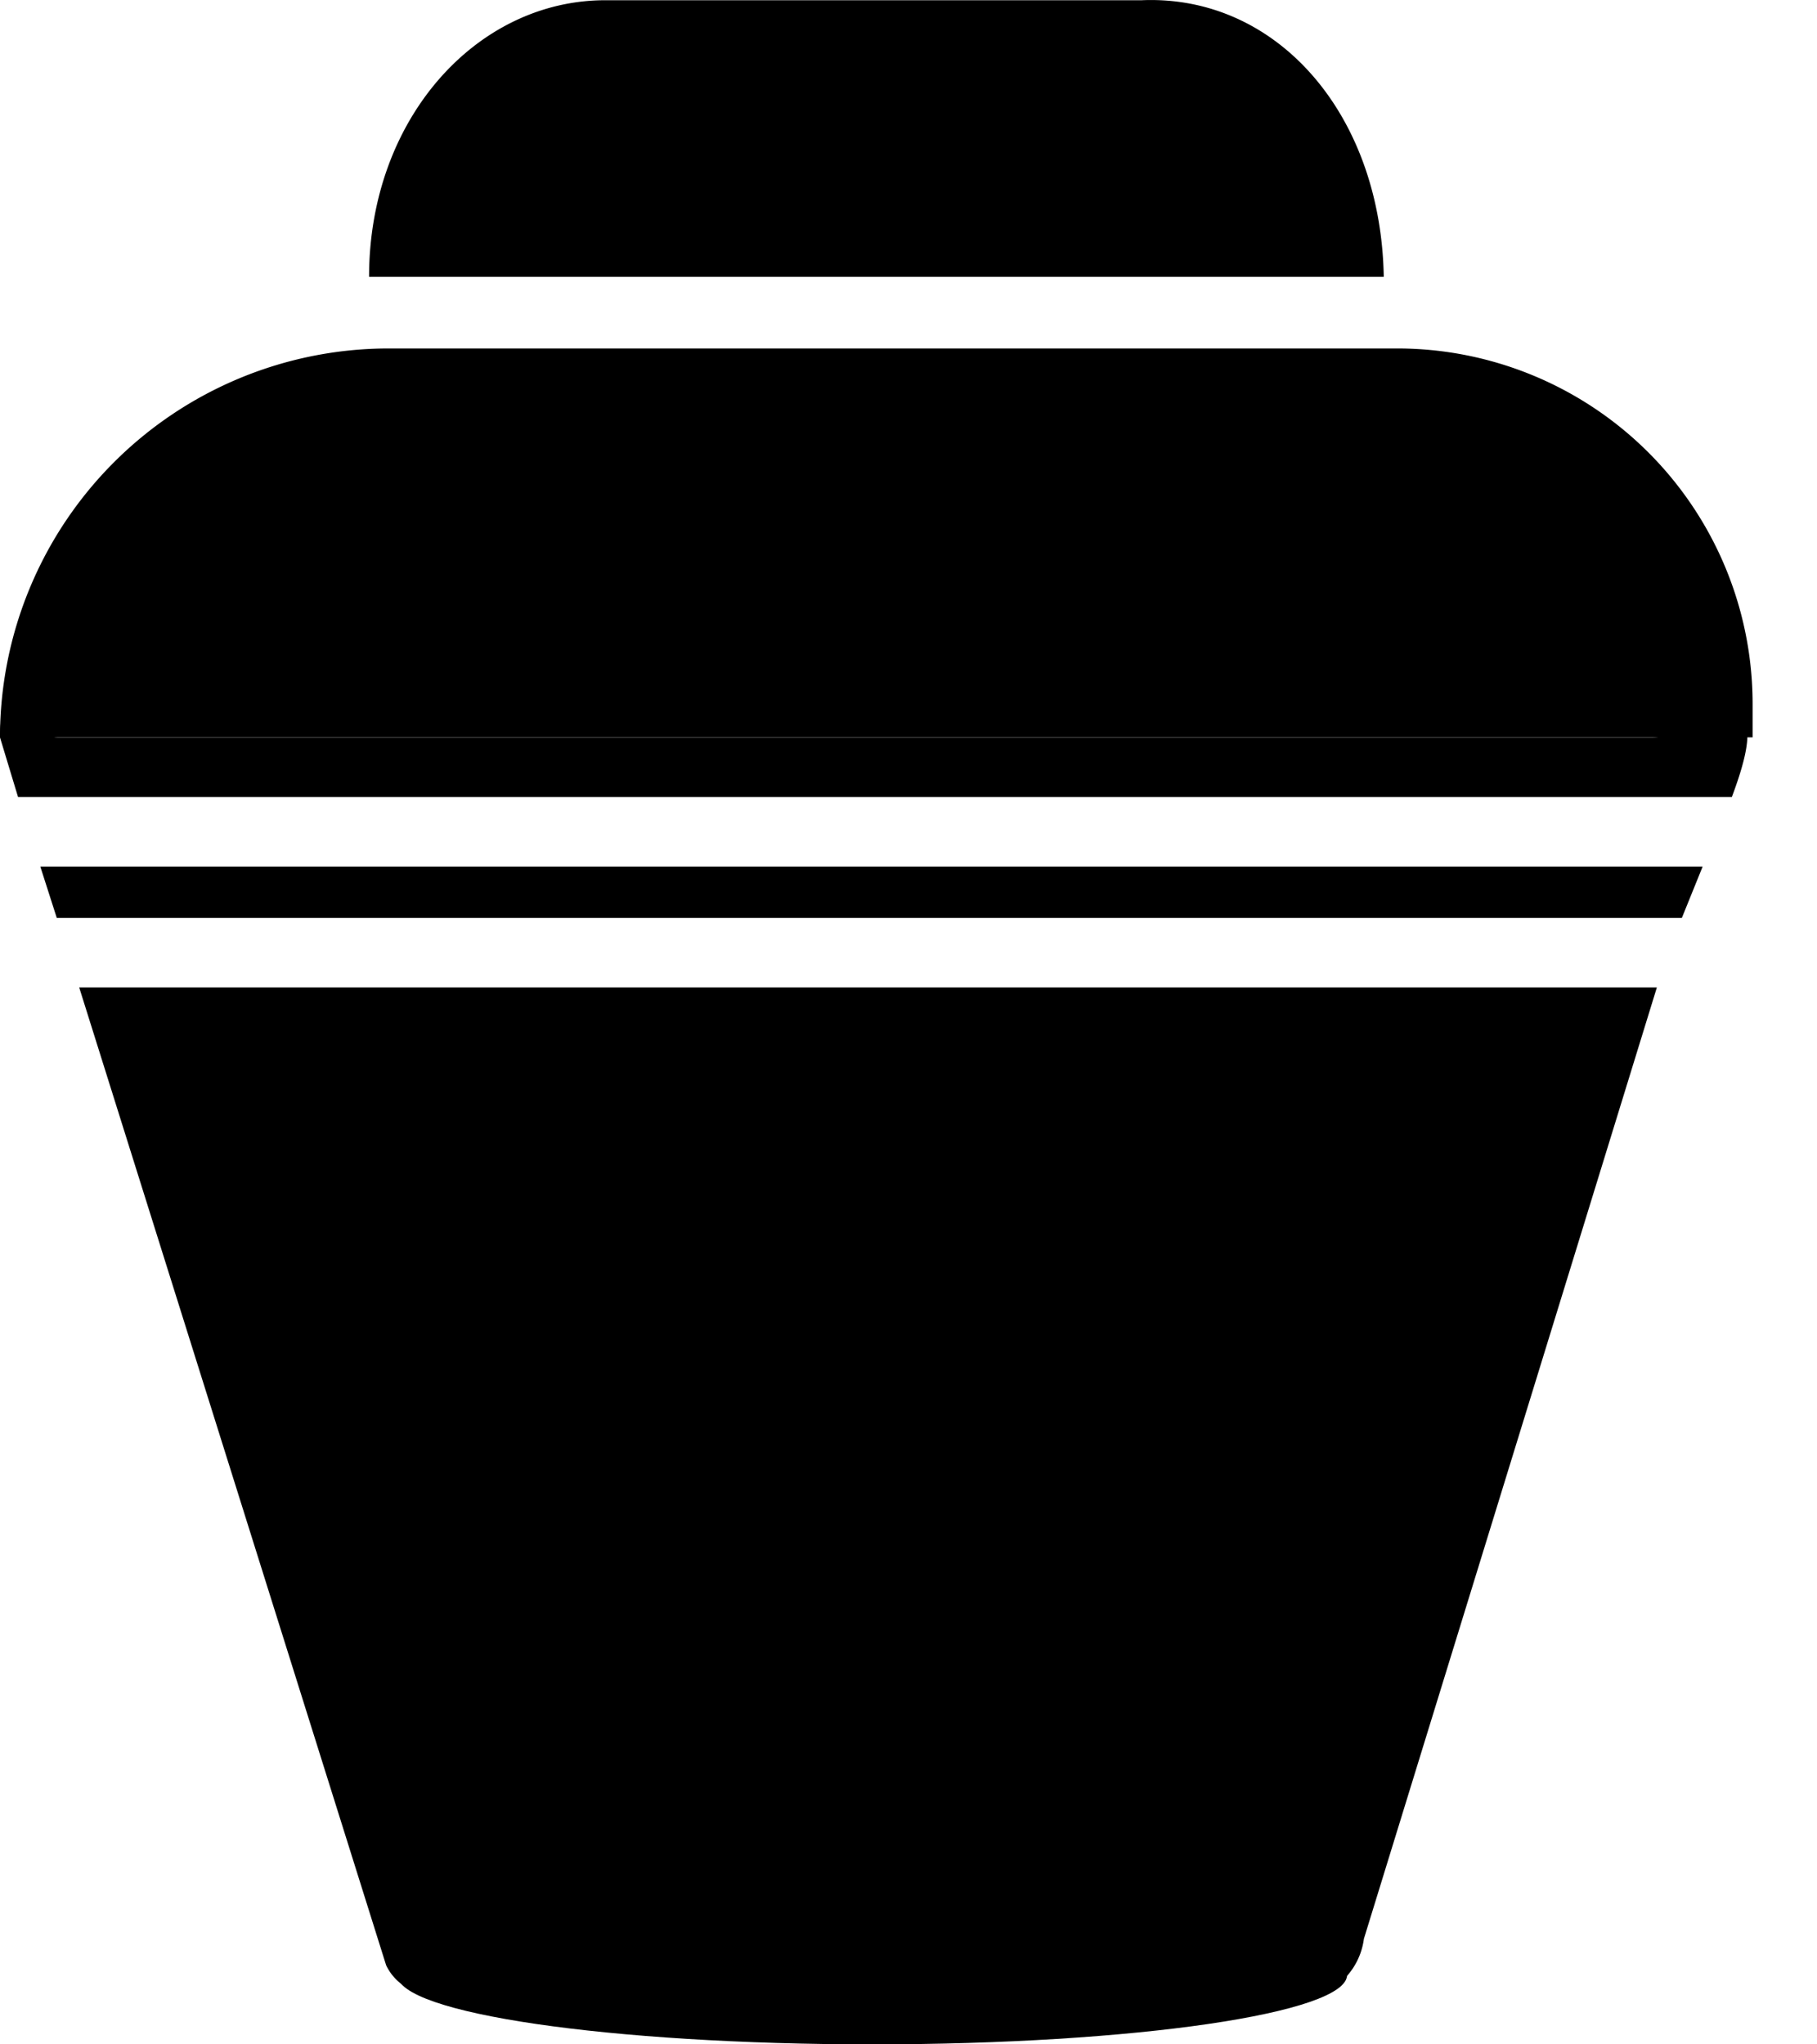 <svg width="16" height="18" viewBox="0 0 16 18" xmlns="http://www.w3.org/2000/svg"><path d="M7.68 18c2.31 0 4.182-.274 4.182-.611 0-.338-1.872-.612-4.182-.612-2.31 0-4.182.274-4.182.611 0 .338 1.872.612 4.182.612z"/><path d="M.697 8.694H14.59l-2.58 8.377a.611.611 0 0 1-.832.489H3.84a.452.452 0 0 1-.44-.257L.697 8.693zM14.993 7.63l-.183.452H.5L.355 7.63h14.638zM15.25 7.018H.159L0 6.493c0-.514.245 0 .514 0h14.039a.562.562 0 0 0 .244-.062c.697-.379.673 0 .453.587z"/><path d="M3.424 3.068h8.879a3.13 3.13 0 0 1 3.13 3.131v.293H0a3.424 3.424 0 0 1 3.424-3.424zM12.184 2.437H3.25c0-1.388.945-2.435 2.08-2.435h4.724c1.187-.05 2.106.998 2.131 2.435z"/></svg>
